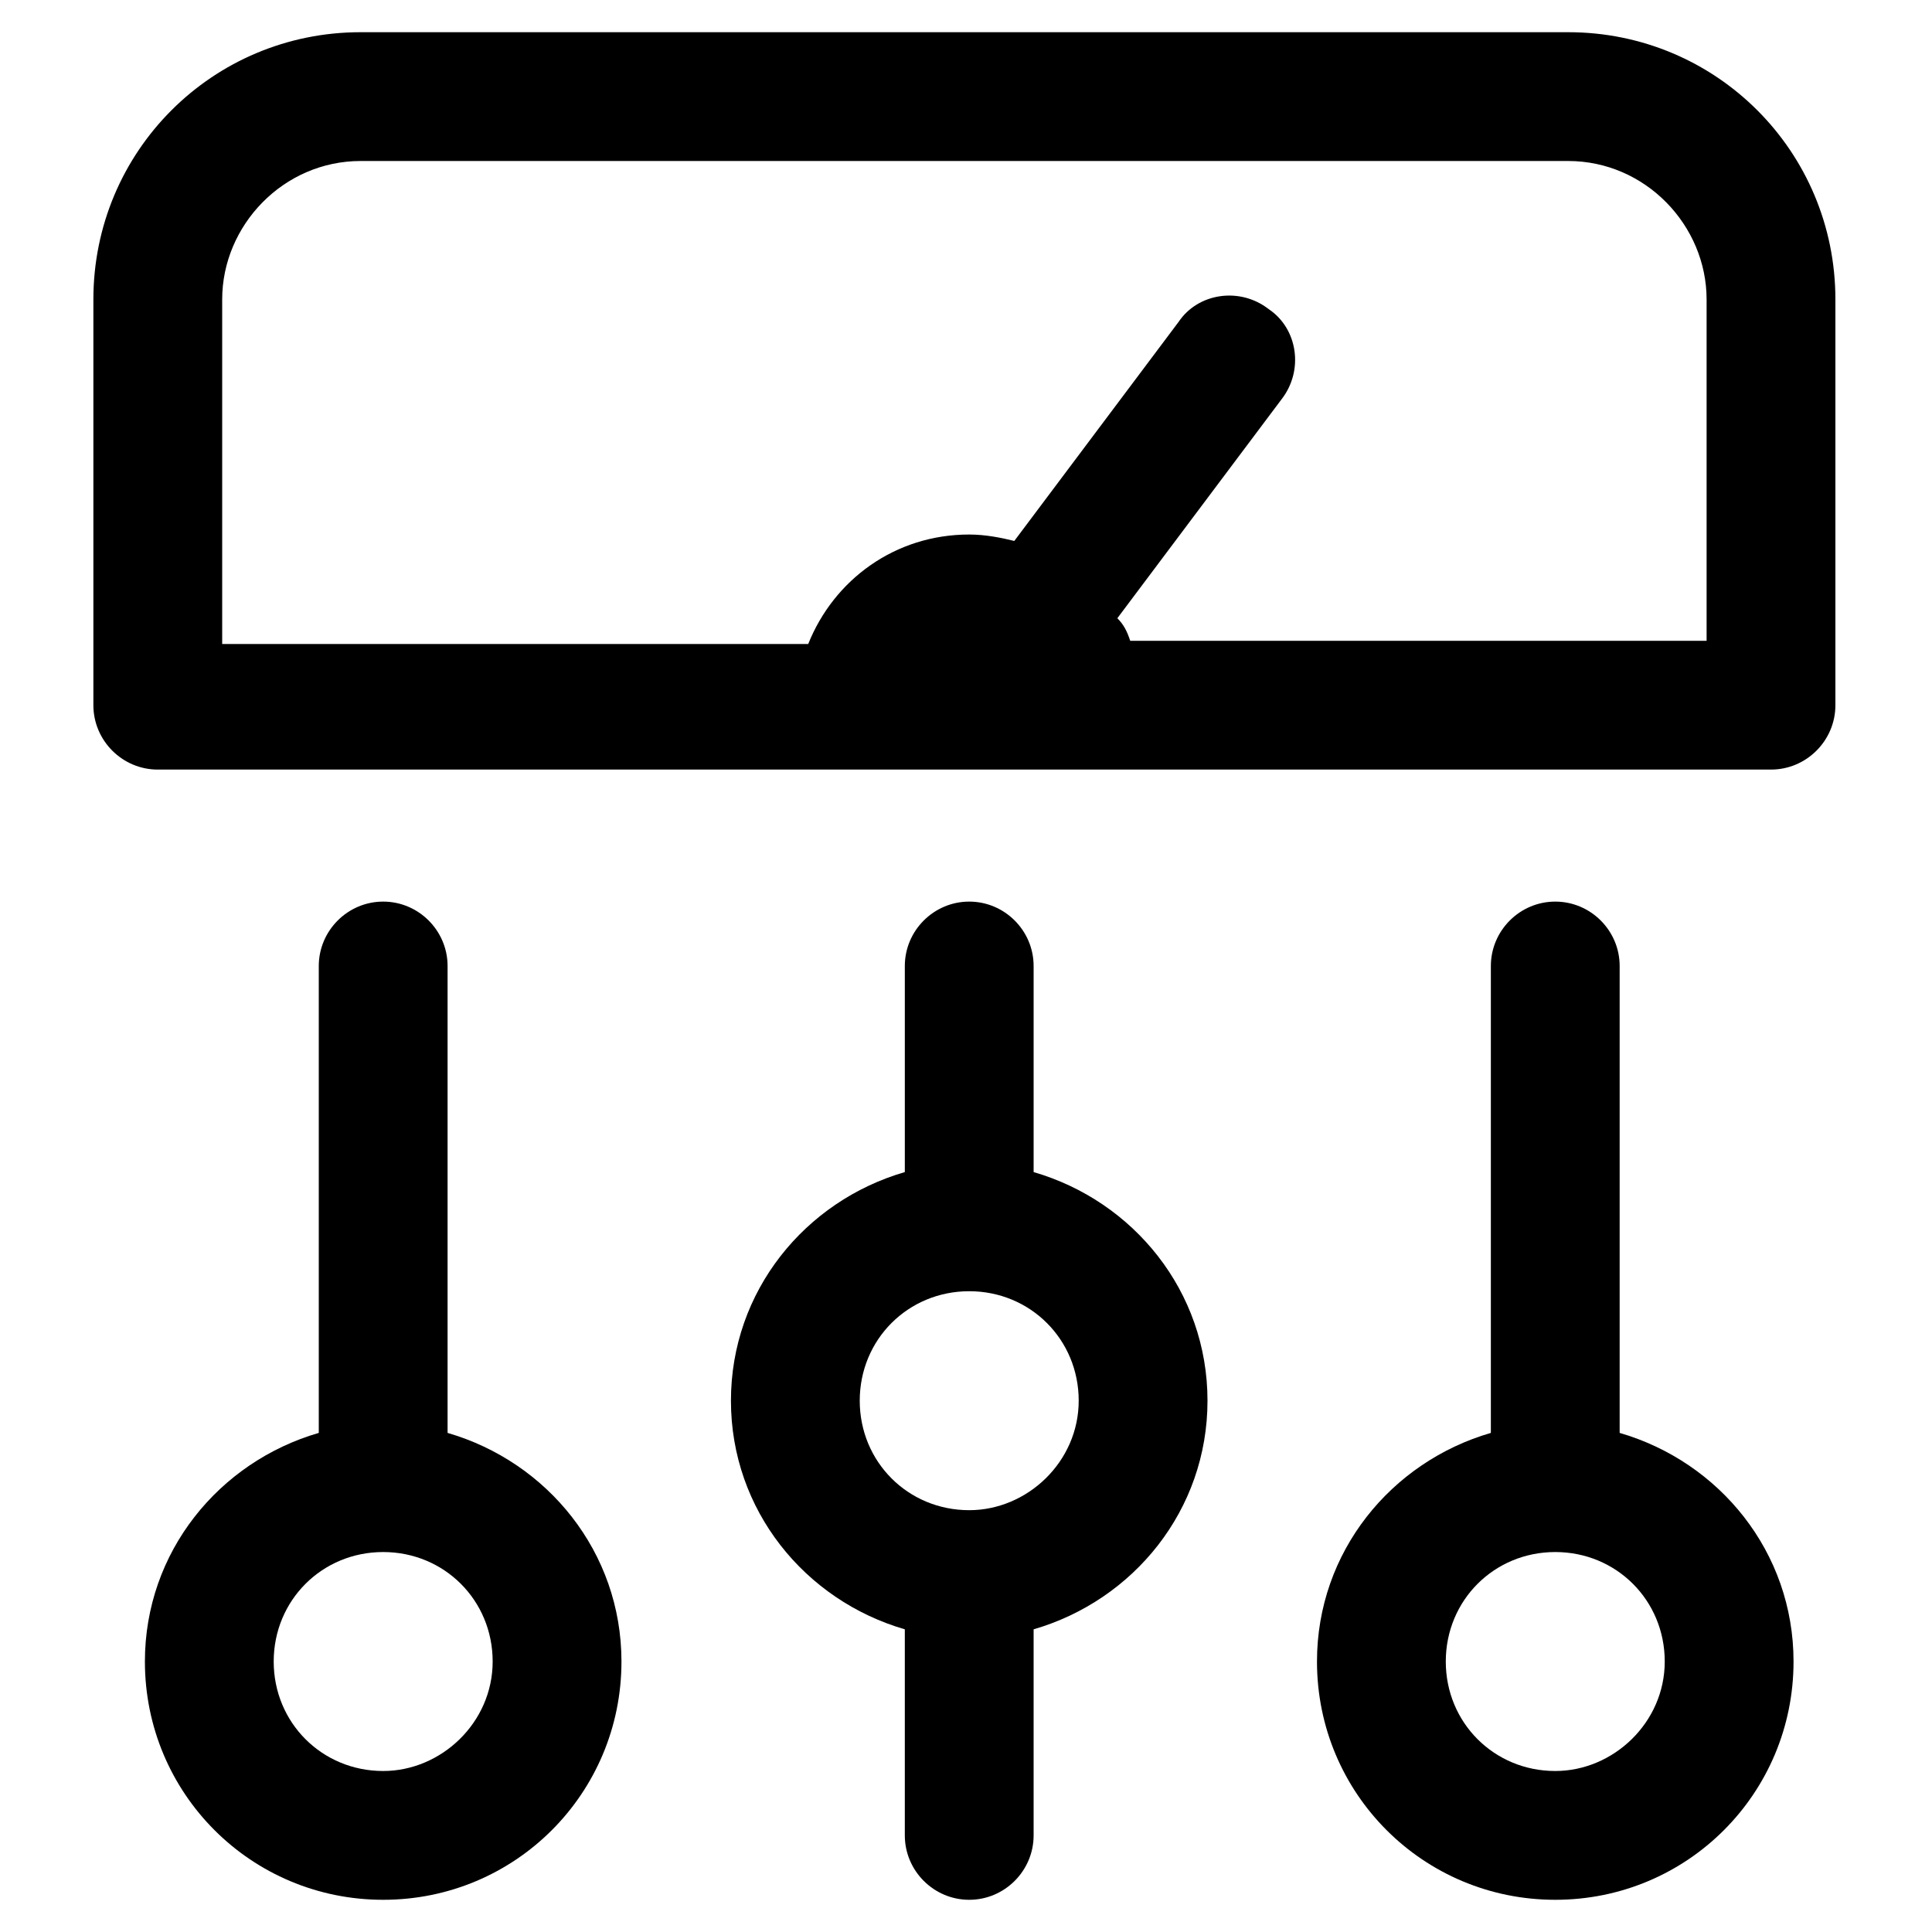 <?xml version="1.0" encoding="utf-8"?>
<!-- Generator: Adobe Illustrator 19.2.1, SVG Export Plug-In . SVG Version: 6.00 Build 0)  -->
<svg version="1.1" id="Layer_1" xmlns="http://www.w3.org/2000/svg" xmlns:xlink="http://www.w3.org/1999/xlink" x="0px" y="0px"
	 viewBox="0 0 60 60" style="enable-background:new 0 0 60 60;" xml:space="preserve">
<g>
	<path d="M13.9,44.5V30c0-1.1-0.9-2-2-2s-2,0.9-2,2v14.5c-3.1,0.9-5.4,3.7-5.4,7.1c0,4.1,3.3,7.4,7.4,7.4s7.4-3.3,7.4-7.4
		C19.3,48.2,17,45.4,13.9,44.5z M11.9,55c-1.9,0-3.4-1.5-3.4-3.4s1.5-3.4,3.4-3.4s3.4,1.5,3.4,3.4S13.7,55,11.9,55z"/>
	<path d="M50.3,44.5V30c0-1.1-0.9-2-2-2c-1.1,0-2,0.9-2,2v14.5c-3.1,0.9-5.4,3.7-5.4,7.1c0,4.1,3.3,7.4,7.4,7.4s7.4-3.3,7.4-7.4
		C55.7,48.2,53.4,45.4,50.3,44.5z M48.3,55c-1.9,0-3.4-1.5-3.4-3.4s1.5-3.4,3.4-3.4s3.4,1.5,3.4,3.4S50.1,55,48.3,55z"/>
	<path d="M32.1,36.4V30c0-1.1-0.9-2-2-2c-1.1,0-2,0.9-2,2v6.4c-3.1,0.9-5.4,3.7-5.4,7.1s2.3,6.2,5.4,7.1V57c0,1.1,0.9,2,2,2
		c1.1,0,2-0.9,2-2v-6.4c3.1-0.9,5.4-3.7,5.4-7.1S35.2,37.3,32.1,36.4z M30.1,46.9c-1.9,0-3.4-1.5-3.4-3.4s1.5-3.4,3.4-3.4
		c1.9,0,3.4,1.5,3.4,3.4S31.9,46.9,30.1,46.9z"/>
	<path d="M4.9,23.9H55c1.1,0,2-0.9,2-2V9.3C57,4.7,53.3,1,48.7,1H11.2C6.6,1,2.9,4.7,2.9,9.3v12.6C2.9,23,3.8,23.9,4.9,23.9z
		 M6.9,9.3C6.9,7,8.8,5,11.2,5h37.5C51.1,5,53,7,53,9.3v10.6H35.1c-0.1-0.3-0.2-0.5-0.4-0.7l5.1-6.8c0.7-0.9,0.5-2.2-0.4-2.8
		c-0.9-0.7-2.2-0.5-2.8,0.4l-5.1,6.8c-0.4-0.1-0.9-0.2-1.4-0.2c-2.3,0-4.2,1.4-5,3.4H6.9V9.3z"/>
</g>
</svg>
